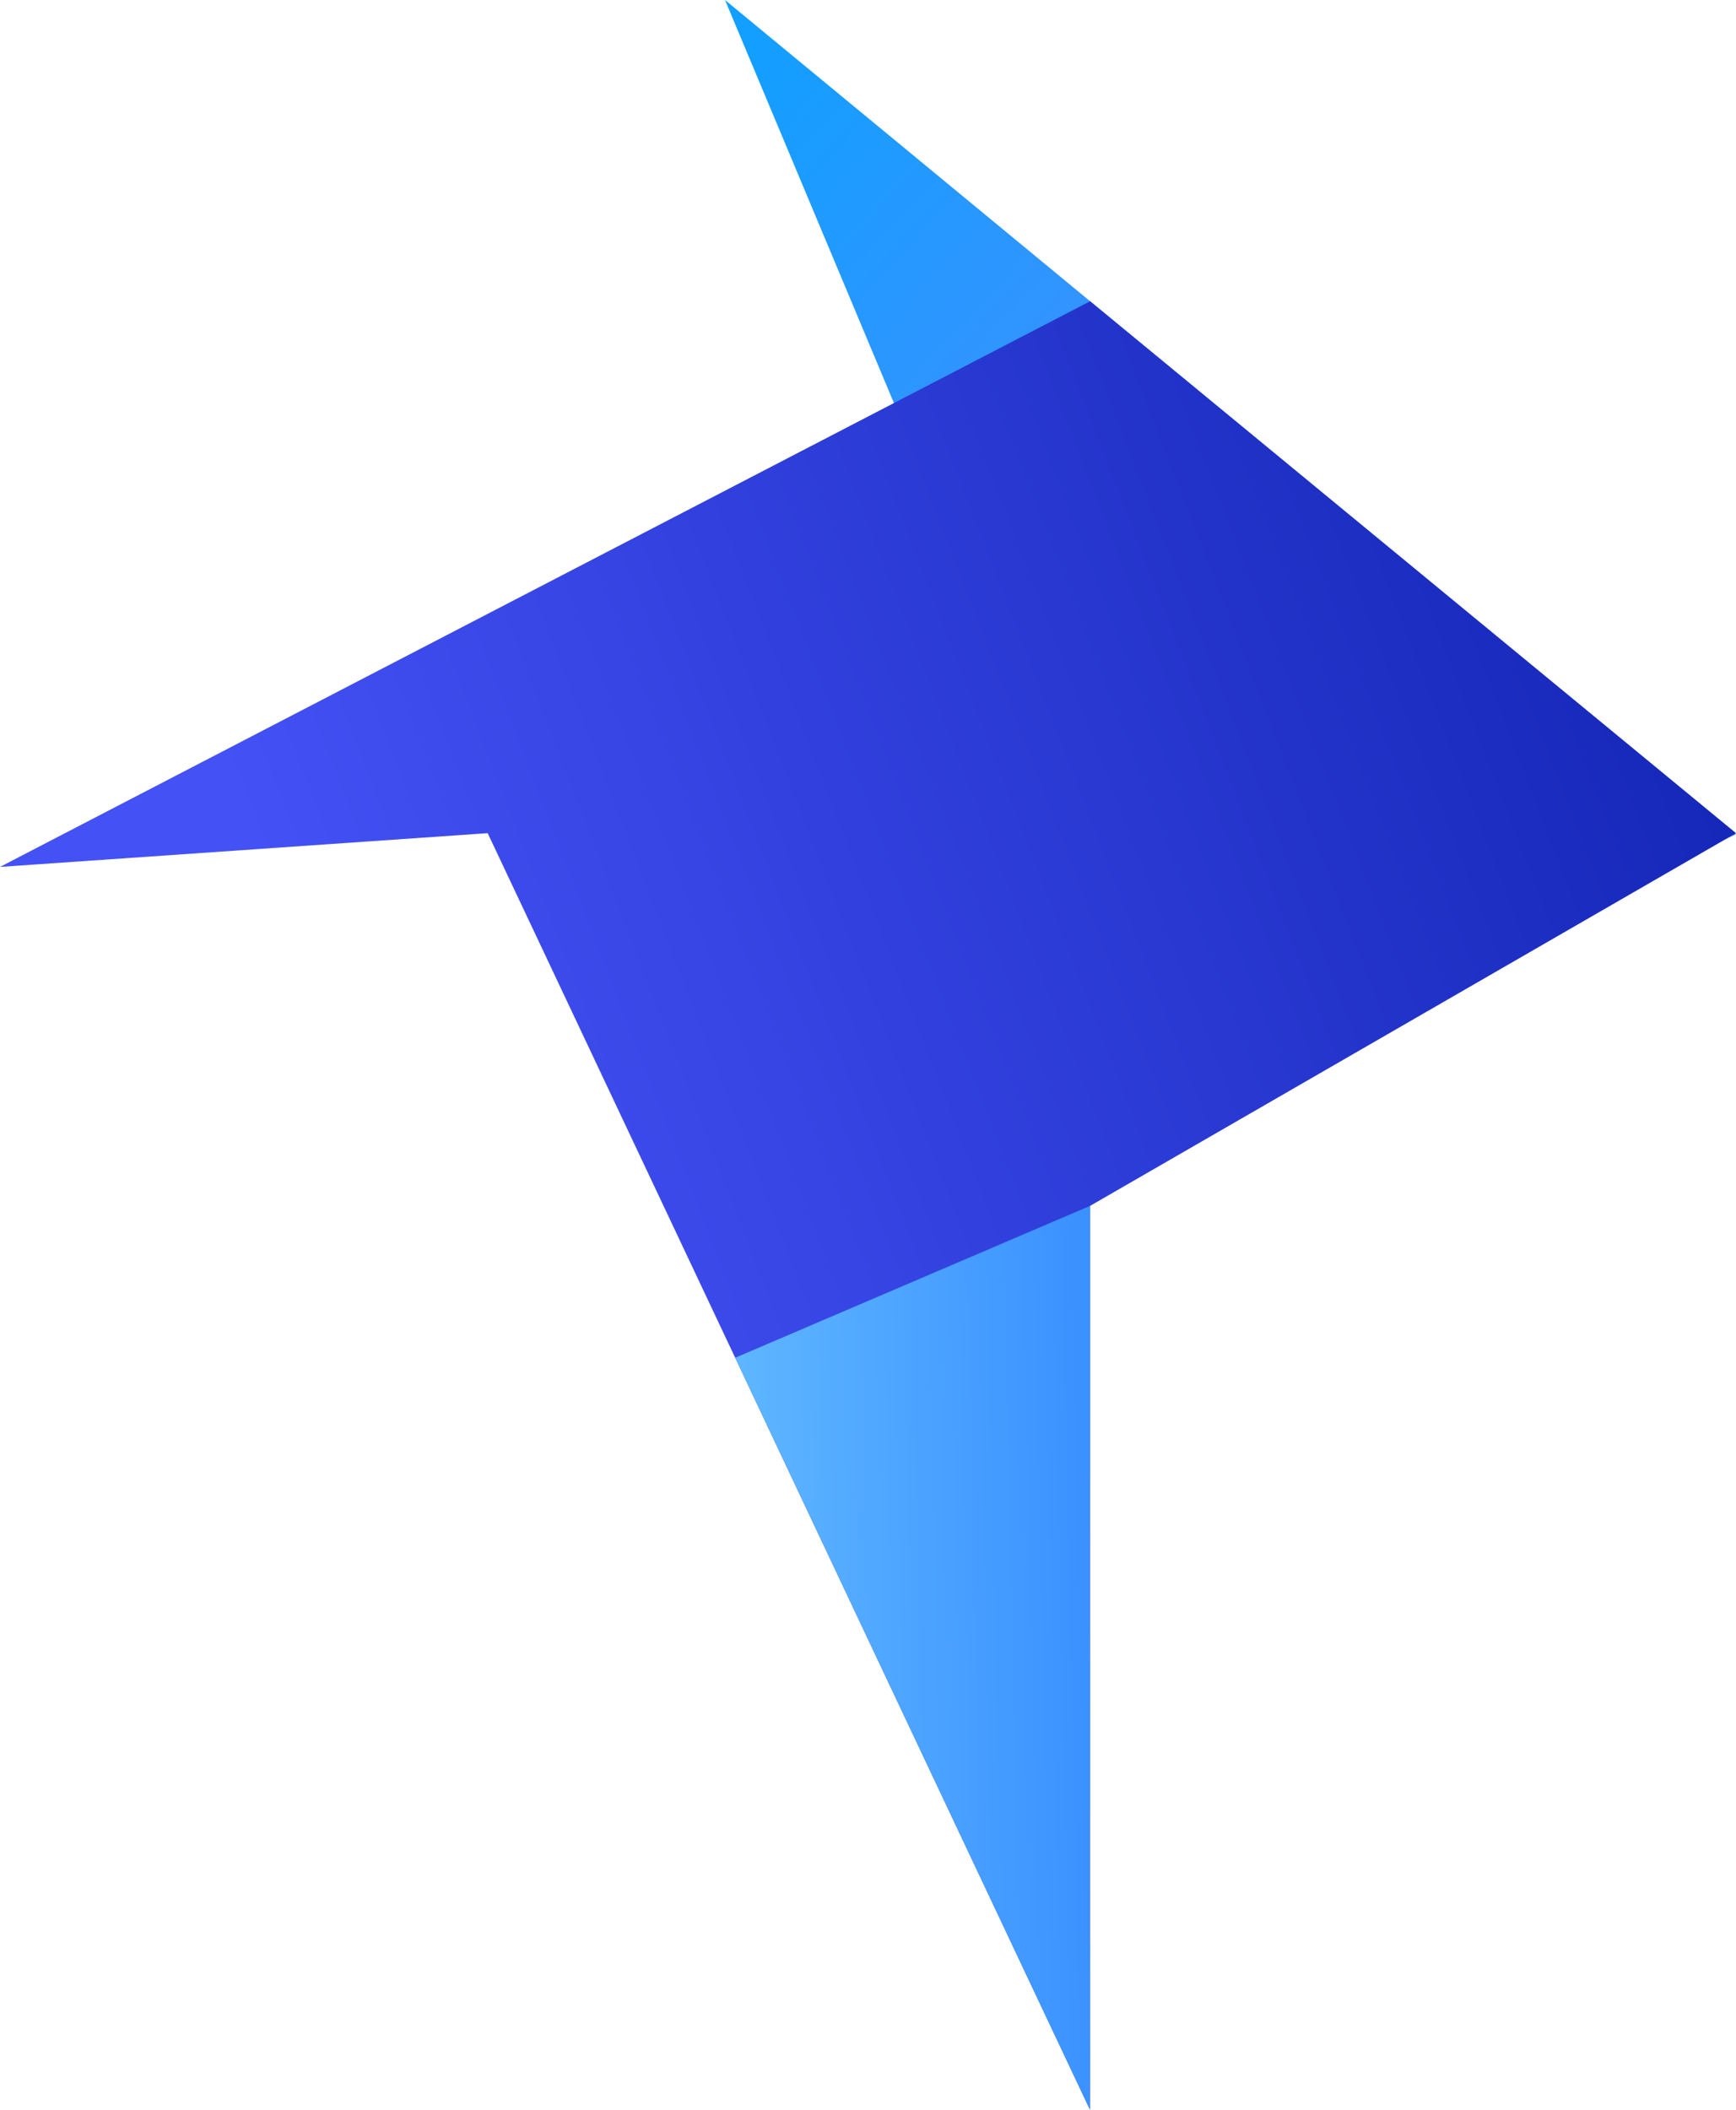 <?xml version="1.0" encoding="UTF-8"?>
<svg width="293px" height="356px" viewBox="0 0 293 356" version="1.1" xmlns="http://www.w3.org/2000/svg" xmlns:xlink="http://www.w3.org/1999/xlink">
    <!-- Generator: Sketch 50.2 (55047) - http://www.bohemiancoding.com/sketch -->
    <title>Group</title>
    <desc>Created with Sketch.</desc>
    <defs>
        <linearGradient x1="0%" y1="5.608%" x2="35.971%" y2="41.503%" id="linearGradient-1">
            <stop stop-color="#129FFF" offset="0%"></stop>
            <stop stop-color="#3A91FF" offset="100%"></stop>
        </linearGradient>
        <linearGradient x1="109.727%" y1="19.943%" x2="24.395%" y2="54.19%" id="linearGradient-2">
            <stop stop-color="#0E21AF" offset="0%"></stop>
            <stop stop-color="#4451F5" offset="100%"></stop>
        </linearGradient>
        <linearGradient x1="-34.467%" y1="37.438%" x2="100%" y2="29.685%" id="linearGradient-3">
            <stop stop-color="#6CC4FF" offset="0%"></stop>
            <stop stop-color="#3A91FF" offset="100%"></stop>
            <stop stop-color="#3A91FF" offset="100%"></stop>
        </linearGradient>
    </defs>
    <g id="Page-1" stroke="none" stroke-width="1" fill="none" fill-rule="evenodd">
        <g id="Group">
            <polygon id="Path-2" fill="url(#linearGradient-1)" points="293 140.766 122.367 0 199.694 184.467"></polygon>
            <polygon id="Combined-Shape" fill="url(#linearGradient-2)" points="0 146.287 183.99 50.834 293 140.592 183.962 203.501 183.962 356 82.309 140.592"></polygon>
            <polygon id="Path-3" fill="url(#linearGradient-3)" points="183.959 203.496 124.085 229.116 183.959 356.001"></polygon>
        </g>
    </g>
</svg>